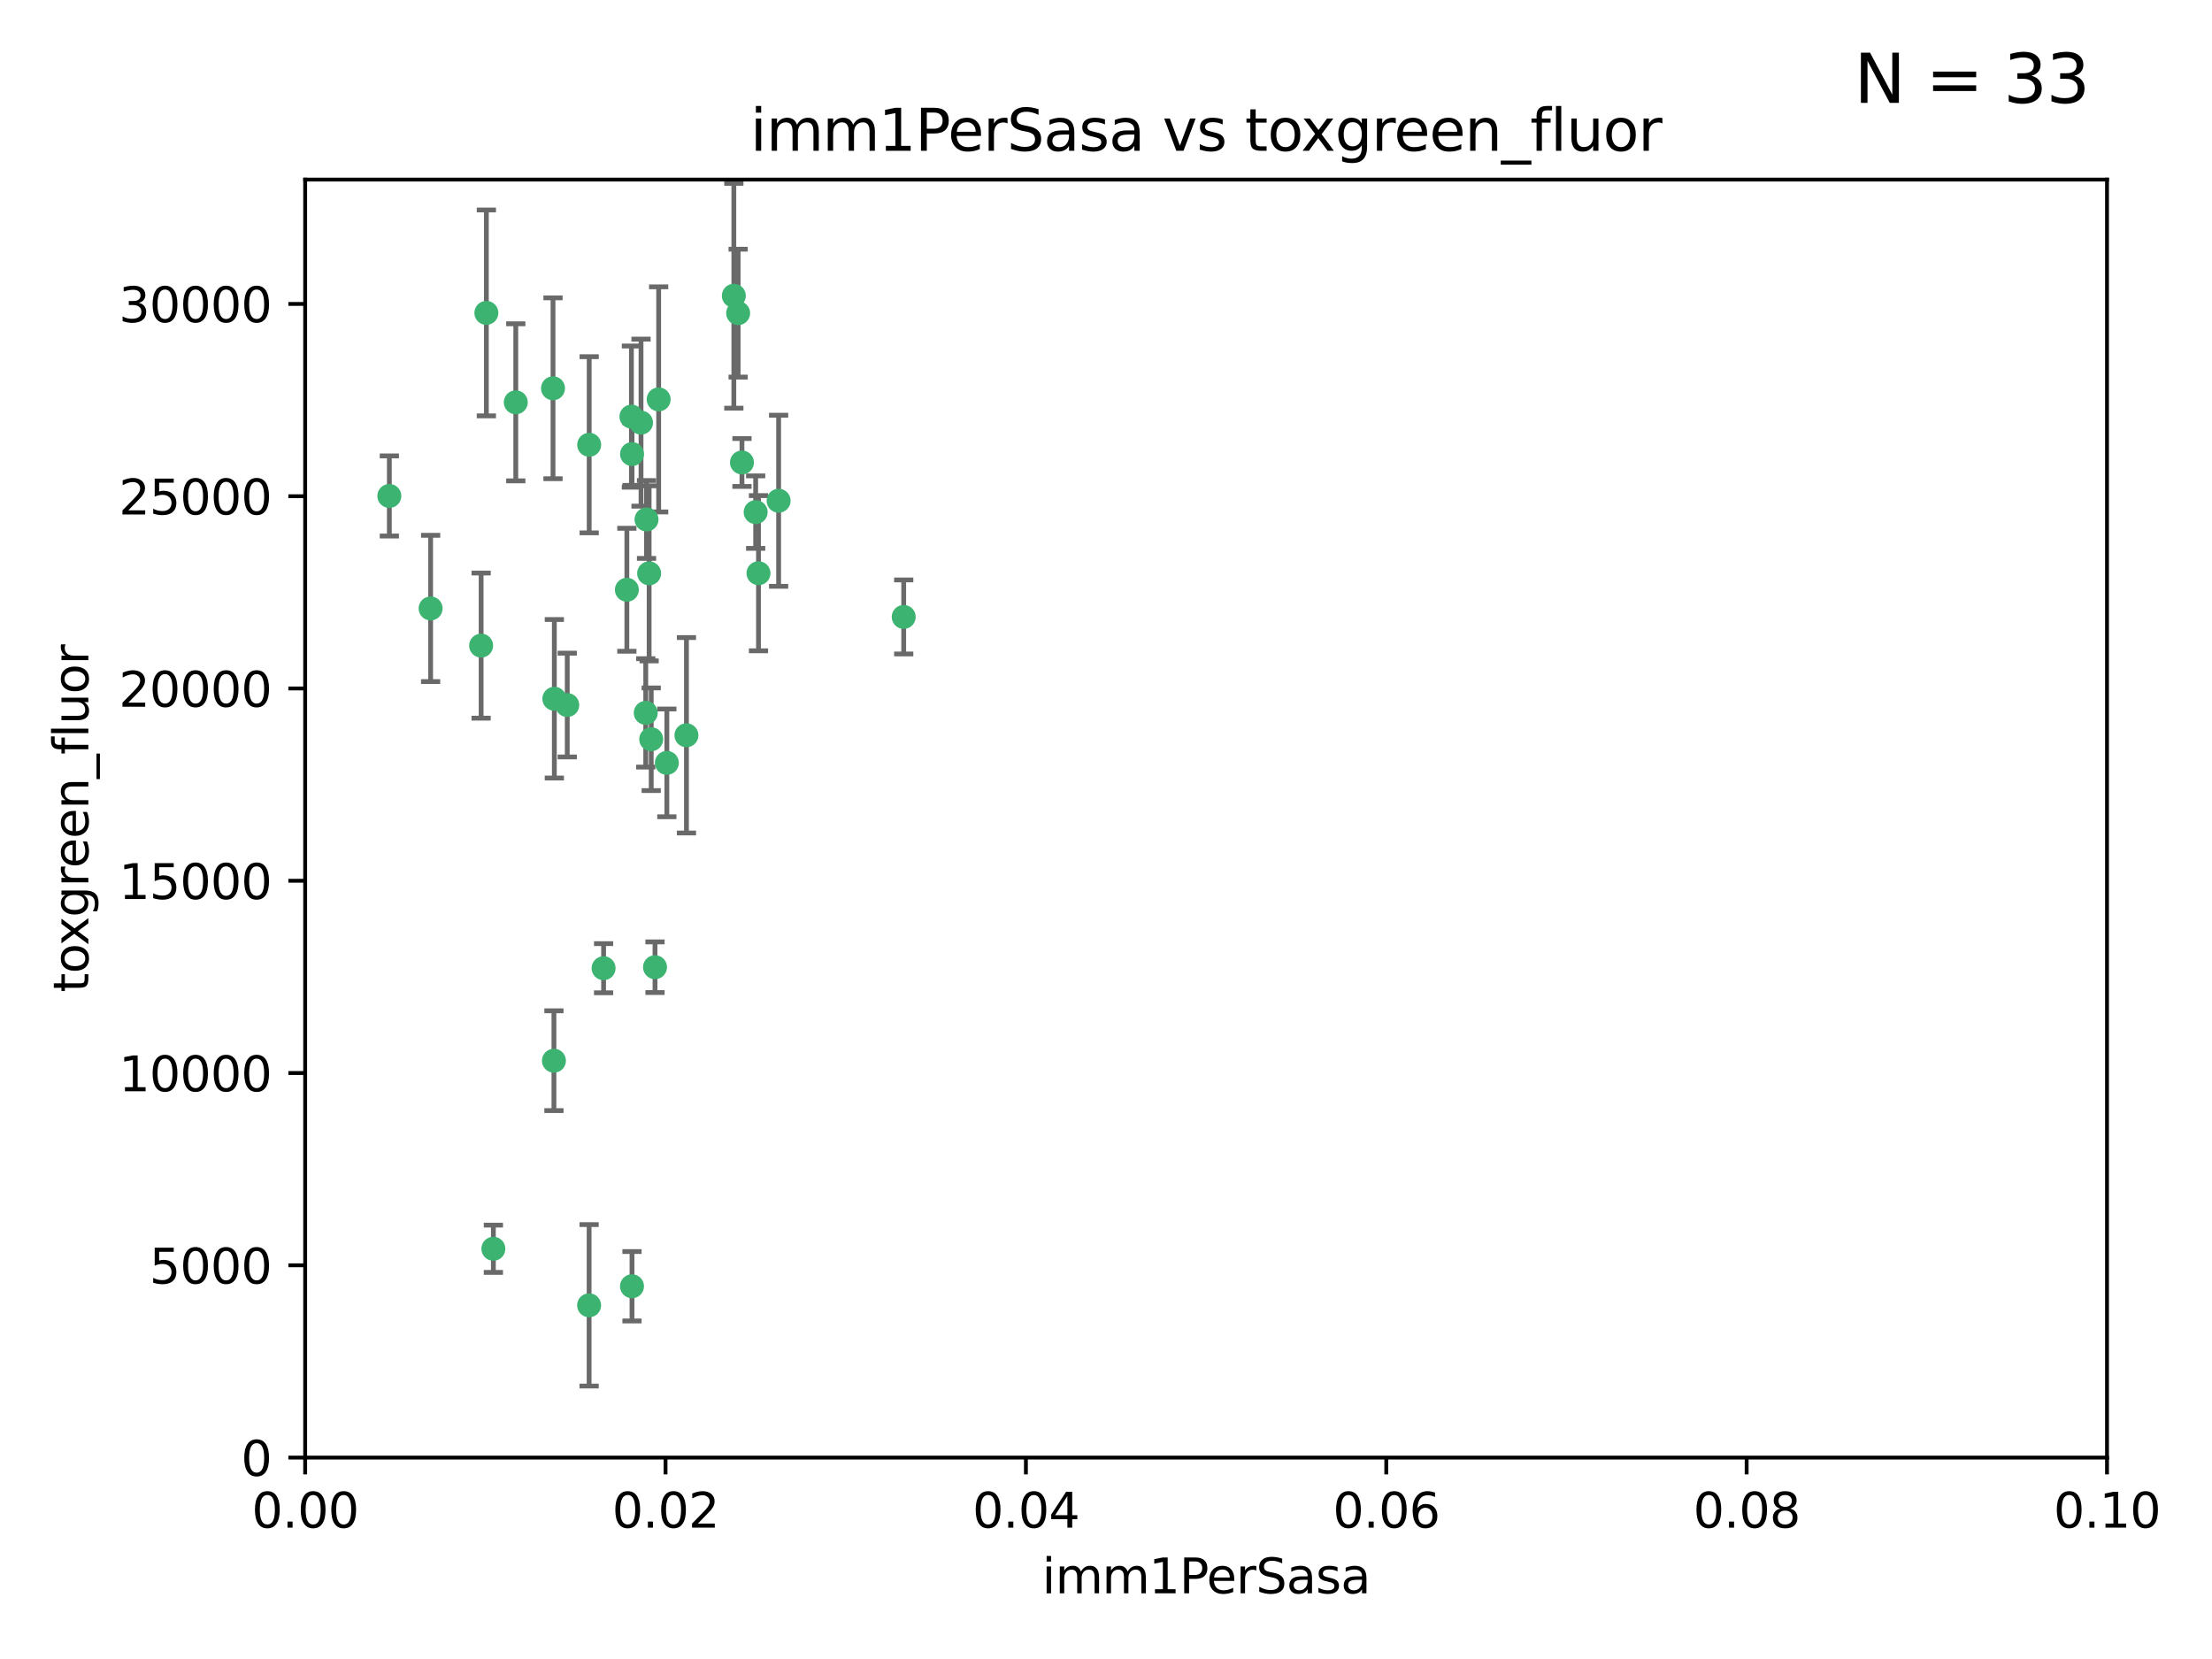 <?xml version="1.0" encoding="utf-8" standalone="no"?>
<!DOCTYPE svg PUBLIC "-//W3C//DTD SVG 1.1//EN"
  "http://www.w3.org/Graphics/SVG/1.1/DTD/svg11.dtd">
<svg xmlns:xlink="http://www.w3.org/1999/xlink" width="460.8pt" height="345.6pt" viewBox="0 0 460.8 345.6" xmlns="http://www.w3.org/2000/svg" version="1.1">
 <defs>
  <style type="text/css">*{stroke-linejoin: round; stroke-linecap: butt}</style>
 </defs>
 <g id="figure_1">
  <g id="patch_1">
   <path d="M 0 345.6 
L 460.8 345.6 
L 460.8 0 
L 0 0 
z
" style="fill: #ffffff"/>
  </g>
  <g id="axes_1">
   <g id="patch_2">
    <path d="M 63.571 303.64 
L 438.93 303.64 
L 438.93 37.411 
L 63.571 37.411 
z
" style="fill: #ffffff"/>
   </g>
   <g id="PathCollection_1">
    <defs>
     <path id="m729102a91f" d="M 0 1.118 
C 0.297 1.118 0.581 1 0.791 0.791 
C 1 0.581 1.118 0.297 1.118 0 
C 1.118 -0.297 1 -0.581 0.791 -0.791 
C 0.581 -1 0.297 -1.118 0 -1.118 
C -0.297 -1.118 -0.581 -1 -0.791 -0.791 
C -1 -0.581 -1.118 -0.297 -1.118 0 
C -1.118 0.297 -1 0.581 -0.791 0.791 
C -0.581 1 -0.297 1.118 0 1.118 
z
" style="stroke: #3cb371"/>
    </defs>
    <g clip-path="url(#pb7e5439106)">
     <use xlink:href="#m729102a91f" x="81.107" y="103.319" style="fill: #3cb371; stroke: #3cb371"/>
     <use xlink:href="#m729102a91f" x="101.319" y="65.184" style="fill: #3cb371; stroke: #3cb371"/>
     <use xlink:href="#m729102a91f" x="100.227" y="134.491" style="fill: #3cb371; stroke: #3cb371"/>
     <use xlink:href="#m729102a91f" x="89.706" y="126.749" style="fill: #3cb371; stroke: #3cb371"/>
     <use xlink:href="#m729102a91f" x="137.211" y="83.201" style="fill: #3cb371; stroke: #3cb371"/>
     <use xlink:href="#m729102a91f" x="107.447" y="83.811" style="fill: #3cb371; stroke: #3cb371"/>
     <use xlink:href="#m729102a91f" x="130.587" y="122.859" style="fill: #3cb371; stroke: #3cb371"/>
     <use xlink:href="#m729102a91f" x="134.683" y="108.214" style="fill: #3cb371; stroke: #3cb371"/>
     <use xlink:href="#m729102a91f" x="162.201" y="104.315" style="fill: #3cb371; stroke: #3cb371"/>
     <use xlink:href="#m729102a91f" x="152.872" y="61.614" style="fill: #3cb371; stroke: #3cb371"/>
     <use xlink:href="#m729102a91f" x="133.537" y="88.045" style="fill: #3cb371; stroke: #3cb371"/>
     <use xlink:href="#m729102a91f" x="115.202" y="80.887" style="fill: #3cb371; stroke: #3cb371"/>
     <use xlink:href="#m729102a91f" x="135.226" y="119.44" style="fill: #3cb371; stroke: #3cb371"/>
     <use xlink:href="#m729102a91f" x="131.665" y="94.593" style="fill: #3cb371; stroke: #3cb371"/>
     <use xlink:href="#m729102a91f" x="157.418" y="106.684" style="fill: #3cb371; stroke: #3cb371"/>
     <use xlink:href="#m729102a91f" x="125.739" y="201.695" style="fill: #3cb371; stroke: #3cb371"/>
     <use xlink:href="#m729102a91f" x="131.536" y="86.787" style="fill: #3cb371; stroke: #3cb371"/>
     <use xlink:href="#m729102a91f" x="102.779" y="260.14" style="fill: #3cb371; stroke: #3cb371"/>
     <use xlink:href="#m729102a91f" x="154.563" y="96.341" style="fill: #3cb371; stroke: #3cb371"/>
     <use xlink:href="#m729102a91f" x="158.007" y="119.409" style="fill: #3cb371; stroke: #3cb371"/>
     <use xlink:href="#m729102a91f" x="153.769" y="65.233" style="fill: #3cb371; stroke: #3cb371"/>
     <use xlink:href="#m729102a91f" x="118.169" y="146.874" style="fill: #3cb371; stroke: #3cb371"/>
     <use xlink:href="#m729102a91f" x="136.451" y="201.487" style="fill: #3cb371; stroke: #3cb371"/>
     <use xlink:href="#m729102a91f" x="138.918" y="158.921" style="fill: #3cb371; stroke: #3cb371"/>
     <use xlink:href="#m729102a91f" x="131.656" y="267.951" style="fill: #3cb371; stroke: #3cb371"/>
     <use xlink:href="#m729102a91f" x="188.259" y="128.518" style="fill: #3cb371; stroke: #3cb371"/>
     <use xlink:href="#m729102a91f" x="134.52" y="148.507" style="fill: #3cb371; stroke: #3cb371"/>
     <use xlink:href="#m729102a91f" x="142.999" y="153.171" style="fill: #3cb371; stroke: #3cb371"/>
     <use xlink:href="#m729102a91f" x="122.722" y="271.92" style="fill: #3cb371; stroke: #3cb371"/>
     <use xlink:href="#m729102a91f" x="115.394" y="220.964" style="fill: #3cb371; stroke: #3cb371"/>
     <use xlink:href="#m729102a91f" x="115.48" y="145.567" style="fill: #3cb371; stroke: #3cb371"/>
     <use xlink:href="#m729102a91f" x="122.738" y="92.655" style="fill: #3cb371; stroke: #3cb371"/>
     <use xlink:href="#m729102a91f" x="135.66" y="153.996" style="fill: #3cb371; stroke: #3cb371"/>
    </g>
   </g>
   <g id="matplotlib.axis_1">
    <g id="xtick_1">
     <g id="line2d_1">
      <defs>
       <path id="m726672a1f9" d="M 0 0 
L 0 3.5 
" style="stroke: #000000; stroke-width: 0.8"/>
      </defs>
      <g>
       <use xlink:href="#m726672a1f9" x="63.571" y="303.64" style="stroke: #000000; stroke-width: 0.8"/>
      </g>
     </g>
     <g id="text_1">
      <!-- 0.00 -->
      <g transform="translate(52.438 318.238)scale(0.1 -0.1)">
       <defs>
        <path id="DejaVuSans-30" d="M 2034 4250 
Q 1547 4250 1301 3770 
Q 1056 3291 1056 2328 
Q 1056 1369 1301 889 
Q 1547 409 2034 409 
Q 2525 409 2770 889 
Q 3016 1369 3016 2328 
Q 3016 3291 2770 3770 
Q 2525 4250 2034 4250 
z
M 2034 4750 
Q 2819 4750 3233 4129 
Q 3647 3509 3647 2328 
Q 3647 1150 3233 529 
Q 2819 -91 2034 -91 
Q 1250 -91 836 529 
Q 422 1150 422 2328 
Q 422 3509 836 4129 
Q 1250 4750 2034 4750 
z
" transform="scale(0.016)"/>
        <path id="DejaVuSans-2e" d="M 684 794 
L 1344 794 
L 1344 0 
L 684 0 
L 684 794 
z
" transform="scale(0.016)"/>
       </defs>
       <use xlink:href="#DejaVuSans-30"/>
       <use xlink:href="#DejaVuSans-2e" x="63.623"/>
       <use xlink:href="#DejaVuSans-30" x="95.41"/>
       <use xlink:href="#DejaVuSans-30" x="159.033"/>
      </g>
     </g>
    </g>
    <g id="xtick_2">
     <g id="line2d_2">
      <g>
       <use xlink:href="#m726672a1f9" x="138.643" y="303.64" style="stroke: #000000; stroke-width: 0.8"/>
      </g>
     </g>
     <g id="text_2">
      <!-- 0.02 -->
      <g transform="translate(127.51 318.238)scale(0.1 -0.1)">
       <defs>
        <path id="DejaVuSans-32" d="M 1228 531 
L 3431 531 
L 3431 0 
L 469 0 
L 469 531 
Q 828 903 1448 1529 
Q 2069 2156 2228 2338 
Q 2531 2678 2651 2914 
Q 2772 3150 2772 3378 
Q 2772 3750 2511 3984 
Q 2250 4219 1831 4219 
Q 1534 4219 1204 4116 
Q 875 4013 500 3803 
L 500 4441 
Q 881 4594 1212 4672 
Q 1544 4750 1819 4750 
Q 2544 4750 2975 4387 
Q 3406 4025 3406 3419 
Q 3406 3131 3298 2873 
Q 3191 2616 2906 2266 
Q 2828 2175 2409 1742 
Q 1991 1309 1228 531 
z
" transform="scale(0.016)"/>
       </defs>
       <use xlink:href="#DejaVuSans-30"/>
       <use xlink:href="#DejaVuSans-2e" x="63.623"/>
       <use xlink:href="#DejaVuSans-30" x="95.41"/>
       <use xlink:href="#DejaVuSans-32" x="159.033"/>
      </g>
     </g>
    </g>
    <g id="xtick_3">
     <g id="line2d_3">
      <g>
       <use xlink:href="#m726672a1f9" x="213.715" y="303.64" style="stroke: #000000; stroke-width: 0.8"/>
      </g>
     </g>
     <g id="text_3">
      <!-- 0.04 -->
      <g transform="translate(202.582 318.238)scale(0.1 -0.1)">
       <defs>
        <path id="DejaVuSans-34" d="M 2419 4116 
L 825 1625 
L 2419 1625 
L 2419 4116 
z
M 2253 4666 
L 3047 4666 
L 3047 1625 
L 3713 1625 
L 3713 1100 
L 3047 1100 
L 3047 0 
L 2419 0 
L 2419 1100 
L 313 1100 
L 313 1709 
L 2253 4666 
z
" transform="scale(0.016)"/>
       </defs>
       <use xlink:href="#DejaVuSans-30"/>
       <use xlink:href="#DejaVuSans-2e" x="63.623"/>
       <use xlink:href="#DejaVuSans-30" x="95.41"/>
       <use xlink:href="#DejaVuSans-34" x="159.033"/>
      </g>
     </g>
    </g>
    <g id="xtick_4">
     <g id="line2d_4">
      <g>
       <use xlink:href="#m726672a1f9" x="288.786" y="303.64" style="stroke: #000000; stroke-width: 0.8"/>
      </g>
     </g>
     <g id="text_4">
      <!-- 0.06 -->
      <g transform="translate(277.654 318.238)scale(0.1 -0.1)">
       <defs>
        <path id="DejaVuSans-36" d="M 2113 2584 
Q 1688 2584 1439 2293 
Q 1191 2003 1191 1497 
Q 1191 994 1439 701 
Q 1688 409 2113 409 
Q 2538 409 2786 701 
Q 3034 994 3034 1497 
Q 3034 2003 2786 2293 
Q 2538 2584 2113 2584 
z
M 3366 4563 
L 3366 3988 
Q 3128 4100 2886 4159 
Q 2644 4219 2406 4219 
Q 1781 4219 1451 3797 
Q 1122 3375 1075 2522 
Q 1259 2794 1537 2939 
Q 1816 3084 2150 3084 
Q 2853 3084 3261 2657 
Q 3669 2231 3669 1497 
Q 3669 778 3244 343 
Q 2819 -91 2113 -91 
Q 1303 -91 875 529 
Q 447 1150 447 2328 
Q 447 3434 972 4092 
Q 1497 4750 2381 4750 
Q 2619 4750 2861 4703 
Q 3103 4656 3366 4563 
z
" transform="scale(0.016)"/>
       </defs>
       <use xlink:href="#DejaVuSans-30"/>
       <use xlink:href="#DejaVuSans-2e" x="63.623"/>
       <use xlink:href="#DejaVuSans-30" x="95.41"/>
       <use xlink:href="#DejaVuSans-36" x="159.033"/>
      </g>
     </g>
    </g>
    <g id="xtick_5">
     <g id="line2d_5">
      <g>
       <use xlink:href="#m726672a1f9" x="363.858" y="303.64" style="stroke: #000000; stroke-width: 0.8"/>
      </g>
     </g>
     <g id="text_5">
      <!-- 0.08 -->
      <g transform="translate(352.725 318.238)scale(0.1 -0.1)">
       <defs>
        <path id="DejaVuSans-38" d="M 2034 2216 
Q 1584 2216 1326 1975 
Q 1069 1734 1069 1313 
Q 1069 891 1326 650 
Q 1584 409 2034 409 
Q 2484 409 2743 651 
Q 3003 894 3003 1313 
Q 3003 1734 2745 1975 
Q 2488 2216 2034 2216 
z
M 1403 2484 
Q 997 2584 770 2862 
Q 544 3141 544 3541 
Q 544 4100 942 4425 
Q 1341 4750 2034 4750 
Q 2731 4750 3128 4425 
Q 3525 4100 3525 3541 
Q 3525 3141 3298 2862 
Q 3072 2584 2669 2484 
Q 3125 2378 3379 2068 
Q 3634 1759 3634 1313 
Q 3634 634 3220 271 
Q 2806 -91 2034 -91 
Q 1263 -91 848 271 
Q 434 634 434 1313 
Q 434 1759 690 2068 
Q 947 2378 1403 2484 
z
M 1172 3481 
Q 1172 3119 1398 2916 
Q 1625 2713 2034 2713 
Q 2441 2713 2670 2916 
Q 2900 3119 2900 3481 
Q 2900 3844 2670 4047 
Q 2441 4250 2034 4250 
Q 1625 4250 1398 4047 
Q 1172 3844 1172 3481 
z
" transform="scale(0.016)"/>
       </defs>
       <use xlink:href="#DejaVuSans-30"/>
       <use xlink:href="#DejaVuSans-2e" x="63.623"/>
       <use xlink:href="#DejaVuSans-30" x="95.41"/>
       <use xlink:href="#DejaVuSans-38" x="159.033"/>
      </g>
     </g>
    </g>
    <g id="xtick_6">
     <g id="line2d_6">
      <g>
       <use xlink:href="#m726672a1f9" x="438.93" y="303.64" style="stroke: #000000; stroke-width: 0.8"/>
      </g>
     </g>
     <g id="text_6">
      <!-- 0.10 -->
      <g transform="translate(427.797 318.238)scale(0.1 -0.1)">
       <defs>
        <path id="DejaVuSans-31" d="M 794 531 
L 1825 531 
L 1825 4091 
L 703 3866 
L 703 4441 
L 1819 4666 
L 2450 4666 
L 2450 531 
L 3481 531 
L 3481 0 
L 794 0 
L 794 531 
z
" transform="scale(0.016)"/>
       </defs>
       <use xlink:href="#DejaVuSans-30"/>
       <use xlink:href="#DejaVuSans-2e" x="63.623"/>
       <use xlink:href="#DejaVuSans-31" x="95.41"/>
       <use xlink:href="#DejaVuSans-30" x="159.033"/>
      </g>
     </g>
    </g>
    <g id="text_7">
     <!-- imm1PerSasa -->
     <g transform="translate(217.067 331.917)scale(0.1 -0.1)">
      <defs>
       <path id="DejaVuSans-69" d="M 603 3500 
L 1178 3500 
L 1178 0 
L 603 0 
L 603 3500 
z
M 603 4863 
L 1178 4863 
L 1178 4134 
L 603 4134 
L 603 4863 
z
" transform="scale(0.016)"/>
       <path id="DejaVuSans-6d" d="M 3328 2828 
Q 3544 3216 3844 3400 
Q 4144 3584 4550 3584 
Q 5097 3584 5394 3201 
Q 5691 2819 5691 2113 
L 5691 0 
L 5113 0 
L 5113 2094 
Q 5113 2597 4934 2840 
Q 4756 3084 4391 3084 
Q 3944 3084 3684 2787 
Q 3425 2491 3425 1978 
L 3425 0 
L 2847 0 
L 2847 2094 
Q 2847 2600 2669 2842 
Q 2491 3084 2119 3084 
Q 1678 3084 1418 2786 
Q 1159 2488 1159 1978 
L 1159 0 
L 581 0 
L 581 3500 
L 1159 3500 
L 1159 2956 
Q 1356 3278 1631 3431 
Q 1906 3584 2284 3584 
Q 2666 3584 2933 3390 
Q 3200 3197 3328 2828 
z
" transform="scale(0.016)"/>
       <path id="DejaVuSans-50" d="M 1259 4147 
L 1259 2394 
L 2053 2394 
Q 2494 2394 2734 2622 
Q 2975 2850 2975 3272 
Q 2975 3691 2734 3919 
Q 2494 4147 2053 4147 
L 1259 4147 
z
M 628 4666 
L 2053 4666 
Q 2838 4666 3239 4311 
Q 3641 3956 3641 3272 
Q 3641 2581 3239 2228 
Q 2838 1875 2053 1875 
L 1259 1875 
L 1259 0 
L 628 0 
L 628 4666 
z
" transform="scale(0.016)"/>
       <path id="DejaVuSans-65" d="M 3597 1894 
L 3597 1613 
L 953 1613 
Q 991 1019 1311 708 
Q 1631 397 2203 397 
Q 2534 397 2845 478 
Q 3156 559 3463 722 
L 3463 178 
Q 3153 47 2828 -22 
Q 2503 -91 2169 -91 
Q 1331 -91 842 396 
Q 353 884 353 1716 
Q 353 2575 817 3079 
Q 1281 3584 2069 3584 
Q 2775 3584 3186 3129 
Q 3597 2675 3597 1894 
z
M 3022 2063 
Q 3016 2534 2758 2815 
Q 2500 3097 2075 3097 
Q 1594 3097 1305 2825 
Q 1016 2553 972 2059 
L 3022 2063 
z
" transform="scale(0.016)"/>
       <path id="DejaVuSans-72" d="M 2631 2963 
Q 2534 3019 2420 3045 
Q 2306 3072 2169 3072 
Q 1681 3072 1420 2755 
Q 1159 2438 1159 1844 
L 1159 0 
L 581 0 
L 581 3500 
L 1159 3500 
L 1159 2956 
Q 1341 3275 1631 3429 
Q 1922 3584 2338 3584 
Q 2397 3584 2469 3576 
Q 2541 3569 2628 3553 
L 2631 2963 
z
" transform="scale(0.016)"/>
       <path id="DejaVuSans-53" d="M 3425 4513 
L 3425 3897 
Q 3066 4069 2747 4153 
Q 2428 4238 2131 4238 
Q 1616 4238 1336 4038 
Q 1056 3838 1056 3469 
Q 1056 3159 1242 3001 
Q 1428 2844 1947 2747 
L 2328 2669 
Q 3034 2534 3370 2195 
Q 3706 1856 3706 1288 
Q 3706 609 3251 259 
Q 2797 -91 1919 -91 
Q 1588 -91 1214 -16 
Q 841 59 441 206 
L 441 856 
Q 825 641 1194 531 
Q 1563 422 1919 422 
Q 2459 422 2753 634 
Q 3047 847 3047 1241 
Q 3047 1584 2836 1778 
Q 2625 1972 2144 2069 
L 1759 2144 
Q 1053 2284 737 2584 
Q 422 2884 422 3419 
Q 422 4038 858 4394 
Q 1294 4750 2059 4750 
Q 2388 4750 2728 4690 
Q 3069 4631 3425 4513 
z
" transform="scale(0.016)"/>
       <path id="DejaVuSans-61" d="M 2194 1759 
Q 1497 1759 1228 1600 
Q 959 1441 959 1056 
Q 959 750 1161 570 
Q 1363 391 1709 391 
Q 2188 391 2477 730 
Q 2766 1069 2766 1631 
L 2766 1759 
L 2194 1759 
z
M 3341 1997 
L 3341 0 
L 2766 0 
L 2766 531 
Q 2569 213 2275 61 
Q 1981 -91 1556 -91 
Q 1019 -91 701 211 
Q 384 513 384 1019 
Q 384 1609 779 1909 
Q 1175 2209 1959 2209 
L 2766 2209 
L 2766 2266 
Q 2766 2663 2505 2880 
Q 2244 3097 1772 3097 
Q 1472 3097 1187 3025 
Q 903 2953 641 2809 
L 641 3341 
Q 956 3463 1253 3523 
Q 1550 3584 1831 3584 
Q 2591 3584 2966 3190 
Q 3341 2797 3341 1997 
z
" transform="scale(0.016)"/>
       <path id="DejaVuSans-73" d="M 2834 3397 
L 2834 2853 
Q 2591 2978 2328 3040 
Q 2066 3103 1784 3103 
Q 1356 3103 1142 2972 
Q 928 2841 928 2578 
Q 928 2378 1081 2264 
Q 1234 2150 1697 2047 
L 1894 2003 
Q 2506 1872 2764 1633 
Q 3022 1394 3022 966 
Q 3022 478 2636 193 
Q 2250 -91 1575 -91 
Q 1294 -91 989 -36 
Q 684 19 347 128 
L 347 722 
Q 666 556 975 473 
Q 1284 391 1588 391 
Q 1994 391 2212 530 
Q 2431 669 2431 922 
Q 2431 1156 2273 1281 
Q 2116 1406 1581 1522 
L 1381 1569 
Q 847 1681 609 1914 
Q 372 2147 372 2553 
Q 372 3047 722 3315 
Q 1072 3584 1716 3584 
Q 2034 3584 2315 3537 
Q 2597 3491 2834 3397 
z
" transform="scale(0.016)"/>
      </defs>
      <use xlink:href="#DejaVuSans-69"/>
      <use xlink:href="#DejaVuSans-6d" x="27.783"/>
      <use xlink:href="#DejaVuSans-6d" x="125.195"/>
      <use xlink:href="#DejaVuSans-31" x="222.607"/>
      <use xlink:href="#DejaVuSans-50" x="286.23"/>
      <use xlink:href="#DejaVuSans-65" x="342.908"/>
      <use xlink:href="#DejaVuSans-72" x="404.432"/>
      <use xlink:href="#DejaVuSans-53" x="445.545"/>
      <use xlink:href="#DejaVuSans-61" x="509.021"/>
      <use xlink:href="#DejaVuSans-73" x="570.301"/>
      <use xlink:href="#DejaVuSans-61" x="622.4"/>
     </g>
    </g>
   </g>
   <g id="matplotlib.axis_2">
    <g id="ytick_1">
     <g id="line2d_7">
      <defs>
       <path id="ma146e9691d" d="M 0 0 
L -3.5 0 
" style="stroke: #000000; stroke-width: 0.8"/>
      </defs>
      <g>
       <use xlink:href="#ma146e9691d" x="63.571" y="303.64" style="stroke: #000000; stroke-width: 0.8"/>
      </g>
     </g>
     <g id="text_8">
      <!-- 0 -->
      <g transform="translate(50.209 307.439)scale(0.1 -0.1)">
       <use xlink:href="#DejaVuSans-30"/>
      </g>
     </g>
    </g>
    <g id="ytick_2">
     <g id="line2d_8">
      <g>
       <use xlink:href="#ma146e9691d" x="63.571" y="263.586" style="stroke: #000000; stroke-width: 0.8"/>
      </g>
     </g>
     <g id="text_9">
      <!-- 5000 -->
      <g transform="translate(31.121 267.385)scale(0.1 -0.1)">
       <defs>
        <path id="DejaVuSans-35" d="M 691 4666 
L 3169 4666 
L 3169 4134 
L 1269 4134 
L 1269 2991 
Q 1406 3038 1543 3061 
Q 1681 3084 1819 3084 
Q 2600 3084 3056 2656 
Q 3513 2228 3513 1497 
Q 3513 744 3044 326 
Q 2575 -91 1722 -91 
Q 1428 -91 1123 -41 
Q 819 9 494 109 
L 494 744 
Q 775 591 1075 516 
Q 1375 441 1709 441 
Q 2250 441 2565 725 
Q 2881 1009 2881 1497 
Q 2881 1984 2565 2268 
Q 2250 2553 1709 2553 
Q 1456 2553 1204 2497 
Q 953 2441 691 2322 
L 691 4666 
z
" transform="scale(0.016)"/>
       </defs>
       <use xlink:href="#DejaVuSans-35"/>
       <use xlink:href="#DejaVuSans-30" x="63.623"/>
       <use xlink:href="#DejaVuSans-30" x="127.246"/>
       <use xlink:href="#DejaVuSans-30" x="190.869"/>
      </g>
     </g>
    </g>
    <g id="ytick_3">
     <g id="line2d_9">
      <g>
       <use xlink:href="#ma146e9691d" x="63.571" y="223.532" style="stroke: #000000; stroke-width: 0.8"/>
      </g>
     </g>
     <g id="text_10">
      <!-- 10000 -->
      <g transform="translate(24.759 227.331)scale(0.1 -0.1)">
       <use xlink:href="#DejaVuSans-31"/>
       <use xlink:href="#DejaVuSans-30" x="63.623"/>
       <use xlink:href="#DejaVuSans-30" x="127.246"/>
       <use xlink:href="#DejaVuSans-30" x="190.869"/>
       <use xlink:href="#DejaVuSans-30" x="254.492"/>
      </g>
     </g>
    </g>
    <g id="ytick_4">
     <g id="line2d_10">
      <g>
       <use xlink:href="#ma146e9691d" x="63.571" y="183.478" style="stroke: #000000; stroke-width: 0.8"/>
      </g>
     </g>
     <g id="text_11">
      <!-- 15000 -->
      <g transform="translate(24.759 187.278)scale(0.1 -0.1)">
       <use xlink:href="#DejaVuSans-31"/>
       <use xlink:href="#DejaVuSans-35" x="63.623"/>
       <use xlink:href="#DejaVuSans-30" x="127.246"/>
       <use xlink:href="#DejaVuSans-30" x="190.869"/>
       <use xlink:href="#DejaVuSans-30" x="254.492"/>
      </g>
     </g>
    </g>
    <g id="ytick_5">
     <g id="line2d_11">
      <g>
       <use xlink:href="#ma146e9691d" x="63.571" y="143.424" style="stroke: #000000; stroke-width: 0.8"/>
      </g>
     </g>
     <g id="text_12">
      <!-- 20000 -->
      <g transform="translate(24.759 147.224)scale(0.1 -0.1)">
       <use xlink:href="#DejaVuSans-32"/>
       <use xlink:href="#DejaVuSans-30" x="63.623"/>
       <use xlink:href="#DejaVuSans-30" x="127.246"/>
       <use xlink:href="#DejaVuSans-30" x="190.869"/>
       <use xlink:href="#DejaVuSans-30" x="254.492"/>
      </g>
     </g>
    </g>
    <g id="ytick_6">
     <g id="line2d_12">
      <g>
       <use xlink:href="#ma146e9691d" x="63.571" y="103.371" style="stroke: #000000; stroke-width: 0.8"/>
      </g>
     </g>
     <g id="text_13">
      <!-- 25000 -->
      <g transform="translate(24.759 107.17)scale(0.1 -0.1)">
       <use xlink:href="#DejaVuSans-32"/>
       <use xlink:href="#DejaVuSans-35" x="63.623"/>
       <use xlink:href="#DejaVuSans-30" x="127.246"/>
       <use xlink:href="#DejaVuSans-30" x="190.869"/>
       <use xlink:href="#DejaVuSans-30" x="254.492"/>
      </g>
     </g>
    </g>
    <g id="ytick_7">
     <g id="line2d_13">
      <g>
       <use xlink:href="#ma146e9691d" x="63.571" y="63.317" style="stroke: #000000; stroke-width: 0.8"/>
      </g>
     </g>
     <g id="text_14">
      <!-- 30000 -->
      <g transform="translate(24.759 67.116)scale(0.1 -0.1)">
       <defs>
        <path id="DejaVuSans-33" d="M 2597 2516 
Q 3050 2419 3304 2112 
Q 3559 1806 3559 1356 
Q 3559 666 3084 287 
Q 2609 -91 1734 -91 
Q 1441 -91 1130 -33 
Q 819 25 488 141 
L 488 750 
Q 750 597 1062 519 
Q 1375 441 1716 441 
Q 2309 441 2620 675 
Q 2931 909 2931 1356 
Q 2931 1769 2642 2001 
Q 2353 2234 1838 2234 
L 1294 2234 
L 1294 2753 
L 1863 2753 
Q 2328 2753 2575 2939 
Q 2822 3125 2822 3475 
Q 2822 3834 2567 4026 
Q 2313 4219 1838 4219 
Q 1578 4219 1281 4162 
Q 984 4106 628 3988 
L 628 4550 
Q 988 4650 1302 4700 
Q 1616 4750 1894 4750 
Q 2613 4750 3031 4423 
Q 3450 4097 3450 3541 
Q 3450 3153 3228 2886 
Q 3006 2619 2597 2516 
z
" transform="scale(0.016)"/>
       </defs>
       <use xlink:href="#DejaVuSans-33"/>
       <use xlink:href="#DejaVuSans-30" x="63.623"/>
       <use xlink:href="#DejaVuSans-30" x="127.246"/>
       <use xlink:href="#DejaVuSans-30" x="190.869"/>
       <use xlink:href="#DejaVuSans-30" x="254.492"/>
      </g>
     </g>
    </g>
    <g id="text_15">
     <!-- toxgreen_fluor -->
     <g transform="translate(18.401 206.72)rotate(-90)scale(0.1 -0.1)">
      <defs>
       <path id="DejaVuSans-74" d="M 1172 4494 
L 1172 3500 
L 2356 3500 
L 2356 3053 
L 1172 3053 
L 1172 1153 
Q 1172 725 1289 603 
Q 1406 481 1766 481 
L 2356 481 
L 2356 0 
L 1766 0 
Q 1100 0 847 248 
Q 594 497 594 1153 
L 594 3053 
L 172 3053 
L 172 3500 
L 594 3500 
L 594 4494 
L 1172 4494 
z
" transform="scale(0.016)"/>
       <path id="DejaVuSans-6f" d="M 1959 3097 
Q 1497 3097 1228 2736 
Q 959 2375 959 1747 
Q 959 1119 1226 758 
Q 1494 397 1959 397 
Q 2419 397 2687 759 
Q 2956 1122 2956 1747 
Q 2956 2369 2687 2733 
Q 2419 3097 1959 3097 
z
M 1959 3584 
Q 2709 3584 3137 3096 
Q 3566 2609 3566 1747 
Q 3566 888 3137 398 
Q 2709 -91 1959 -91 
Q 1206 -91 779 398 
Q 353 888 353 1747 
Q 353 2609 779 3096 
Q 1206 3584 1959 3584 
z
" transform="scale(0.016)"/>
       <path id="DejaVuSans-78" d="M 3513 3500 
L 2247 1797 
L 3578 0 
L 2900 0 
L 1881 1375 
L 863 0 
L 184 0 
L 1544 1831 
L 300 3500 
L 978 3500 
L 1906 2253 
L 2834 3500 
L 3513 3500 
z
" transform="scale(0.016)"/>
       <path id="DejaVuSans-67" d="M 2906 1791 
Q 2906 2416 2648 2759 
Q 2391 3103 1925 3103 
Q 1463 3103 1205 2759 
Q 947 2416 947 1791 
Q 947 1169 1205 825 
Q 1463 481 1925 481 
Q 2391 481 2648 825 
Q 2906 1169 2906 1791 
z
M 3481 434 
Q 3481 -459 3084 -895 
Q 2688 -1331 1869 -1331 
Q 1566 -1331 1297 -1286 
Q 1028 -1241 775 -1147 
L 775 -588 
Q 1028 -725 1275 -790 
Q 1522 -856 1778 -856 
Q 2344 -856 2625 -561 
Q 2906 -266 2906 331 
L 2906 616 
Q 2728 306 2450 153 
Q 2172 0 1784 0 
Q 1141 0 747 490 
Q 353 981 353 1791 
Q 353 2603 747 3093 
Q 1141 3584 1784 3584 
Q 2172 3584 2450 3431 
Q 2728 3278 2906 2969 
L 2906 3500 
L 3481 3500 
L 3481 434 
z
" transform="scale(0.016)"/>
       <path id="DejaVuSans-6e" d="M 3513 2113 
L 3513 0 
L 2938 0 
L 2938 2094 
Q 2938 2591 2744 2837 
Q 2550 3084 2163 3084 
Q 1697 3084 1428 2787 
Q 1159 2491 1159 1978 
L 1159 0 
L 581 0 
L 581 3500 
L 1159 3500 
L 1159 2956 
Q 1366 3272 1645 3428 
Q 1925 3584 2291 3584 
Q 2894 3584 3203 3211 
Q 3513 2838 3513 2113 
z
" transform="scale(0.016)"/>
       <path id="DejaVuSans-5f" d="M 3263 -1063 
L 3263 -1509 
L -63 -1509 
L -63 -1063 
L 3263 -1063 
z
" transform="scale(0.016)"/>
       <path id="DejaVuSans-66" d="M 2375 4863 
L 2375 4384 
L 1825 4384 
Q 1516 4384 1395 4259 
Q 1275 4134 1275 3809 
L 1275 3500 
L 2222 3500 
L 2222 3053 
L 1275 3053 
L 1275 0 
L 697 0 
L 697 3053 
L 147 3053 
L 147 3500 
L 697 3500 
L 697 3744 
Q 697 4328 969 4595 
Q 1241 4863 1831 4863 
L 2375 4863 
z
" transform="scale(0.016)"/>
       <path id="DejaVuSans-6c" d="M 603 4863 
L 1178 4863 
L 1178 0 
L 603 0 
L 603 4863 
z
" transform="scale(0.016)"/>
       <path id="DejaVuSans-75" d="M 544 1381 
L 544 3500 
L 1119 3500 
L 1119 1403 
Q 1119 906 1312 657 
Q 1506 409 1894 409 
Q 2359 409 2629 706 
Q 2900 1003 2900 1516 
L 2900 3500 
L 3475 3500 
L 3475 0 
L 2900 0 
L 2900 538 
Q 2691 219 2414 64 
Q 2138 -91 1772 -91 
Q 1169 -91 856 284 
Q 544 659 544 1381 
z
M 1991 3584 
L 1991 3584 
z
" transform="scale(0.016)"/>
      </defs>
      <use xlink:href="#DejaVuSans-74"/>
      <use xlink:href="#DejaVuSans-6f" x="39.209"/>
      <use xlink:href="#DejaVuSans-78" x="97.266"/>
      <use xlink:href="#DejaVuSans-67" x="156.445"/>
      <use xlink:href="#DejaVuSans-72" x="219.922"/>
      <use xlink:href="#DejaVuSans-65" x="258.785"/>
      <use xlink:href="#DejaVuSans-65" x="320.309"/>
      <use xlink:href="#DejaVuSans-6e" x="381.832"/>
      <use xlink:href="#DejaVuSans-5f" x="445.211"/>
      <use xlink:href="#DejaVuSans-66" x="495.211"/>
      <use xlink:href="#DejaVuSans-6c" x="530.416"/>
      <use xlink:href="#DejaVuSans-75" x="558.199"/>
      <use xlink:href="#DejaVuSans-6f" x="621.578"/>
      <use xlink:href="#DejaVuSans-72" x="682.76"/>
     </g>
    </g>
   </g>
   <g id="LineCollection_1">
    <path d="M 81.107 111.662 
L 81.107 94.976 
" clip-path="url(#pb7e5439106)" style="fill: none; stroke: #696969"/>
    <path d="M 101.319 86.629 
L 101.319 43.739 
" clip-path="url(#pb7e5439106)" style="fill: none; stroke: #696969"/>
    <path d="M 100.227 149.606 
L 100.227 119.375 
" clip-path="url(#pb7e5439106)" style="fill: none; stroke: #696969"/>
    <path d="M 89.706 141.983 
L 89.706 111.515 
" clip-path="url(#pb7e5439106)" style="fill: none; stroke: #696969"/>
    <path d="M 137.211 106.648 
L 137.211 59.753 
" clip-path="url(#pb7e5439106)" style="fill: none; stroke: #696969"/>
    <path d="M 107.447 100.173 
L 107.447 67.45 
" clip-path="url(#pb7e5439106)" style="fill: none; stroke: #696969"/>
    <path d="M 130.587 135.667 
L 130.587 110.051 
" clip-path="url(#pb7e5439106)" style="fill: none; stroke: #696969"/>
    <path d="M 134.683 116.326 
L 134.683 100.101 
" clip-path="url(#pb7e5439106)" style="fill: none; stroke: #696969"/>
    <path d="M 162.201 122.133 
L 162.201 86.497 
" clip-path="url(#pb7e5439106)" style="fill: none; stroke: #696969"/>
    <path d="M 152.872 85.029 
L 152.872 38.199 
" clip-path="url(#pb7e5439106)" style="fill: none; stroke: #696969"/>
    <path d="M 133.537 105.444 
L 133.537 70.646 
" clip-path="url(#pb7e5439106)" style="fill: none; stroke: #696969"/>
    <path d="M 115.202 99.727 
L 115.202 62.047 
" clip-path="url(#pb7e5439106)" style="fill: none; stroke: #696969"/>
    <path d="M 135.226 137.675 
L 135.226 101.206 
" clip-path="url(#pb7e5439106)" style="fill: none; stroke: #696969"/>
    <path d="M 131.665 101.108 
L 131.665 88.078 
" clip-path="url(#pb7e5439106)" style="fill: none; stroke: #696969"/>
    <path d="M 157.418 114.235 
L 157.418 99.134 
" clip-path="url(#pb7e5439106)" style="fill: none; stroke: #696969"/>
    <path d="M 125.739 206.809 
L 125.739 196.58 
" clip-path="url(#pb7e5439106)" style="fill: none; stroke: #696969"/>
    <path d="M 131.536 101.495 
L 131.536 72.08 
" clip-path="url(#pb7e5439106)" style="fill: none; stroke: #696969"/>
    <path d="M 102.779 265.065 
L 102.779 255.214 
" clip-path="url(#pb7e5439106)" style="fill: none; stroke: #696969"/>
    <path d="M 154.563 101.329 
L 154.563 91.353 
" clip-path="url(#pb7e5439106)" style="fill: none; stroke: #696969"/>
    <path d="M 158.007 135.574 
L 158.007 103.243 
" clip-path="url(#pb7e5439106)" style="fill: none; stroke: #696969"/>
    <path d="M 153.769 78.556 
L 153.769 51.911 
" clip-path="url(#pb7e5439106)" style="fill: none; stroke: #696969"/>
    <path d="M 118.169 157.684 
L 118.169 136.065 
" clip-path="url(#pb7e5439106)" style="fill: none; stroke: #696969"/>
    <path d="M 136.451 206.761 
L 136.451 196.213 
" clip-path="url(#pb7e5439106)" style="fill: none; stroke: #696969"/>
    <path d="M 138.918 170.147 
L 138.918 147.694 
" clip-path="url(#pb7e5439106)" style="fill: none; stroke: #696969"/>
    <path d="M 131.656 275.179 
L 131.656 260.723 
" clip-path="url(#pb7e5439106)" style="fill: none; stroke: #696969"/>
    <path d="M 188.259 136.228 
L 188.259 120.808 
" clip-path="url(#pb7e5439106)" style="fill: none; stroke: #696969"/>
    <path d="M 134.52 159.798 
L 134.52 137.216 
" clip-path="url(#pb7e5439106)" style="fill: none; stroke: #696969"/>
    <path d="M 142.999 173.526 
L 142.999 132.815 
" clip-path="url(#pb7e5439106)" style="fill: none; stroke: #696969"/>
    <path d="M 122.722 288.737 
L 122.722 255.103 
" clip-path="url(#pb7e5439106)" style="fill: none; stroke: #696969"/>
    <path d="M 115.394 231.359 
L 115.394 210.569 
" clip-path="url(#pb7e5439106)" style="fill: none; stroke: #696969"/>
    <path d="M 115.48 162.081 
L 115.48 129.053 
" clip-path="url(#pb7e5439106)" style="fill: none; stroke: #696969"/>
    <path d="M 122.738 111.003 
L 122.738 74.306 
" clip-path="url(#pb7e5439106)" style="fill: none; stroke: #696969"/>
    <path d="M 135.66 164.686 
L 135.66 143.305 
" clip-path="url(#pb7e5439106)" style="fill: none; stroke: #696969"/>
   </g>
   <g id="line2d_14">
    <defs>
     <path id="m93c9c7cc46" d="M 2 0 
L -2 -0 
" style="stroke: #696969"/>
    </defs>
    <g clip-path="url(#pb7e5439106)">
     <use xlink:href="#m93c9c7cc46" x="81.107" y="111.662" style="fill: #696969; stroke: #696969"/>
     <use xlink:href="#m93c9c7cc46" x="101.319" y="86.629" style="fill: #696969; stroke: #696969"/>
     <use xlink:href="#m93c9c7cc46" x="100.227" y="149.606" style="fill: #696969; stroke: #696969"/>
     <use xlink:href="#m93c9c7cc46" x="89.706" y="141.983" style="fill: #696969; stroke: #696969"/>
     <use xlink:href="#m93c9c7cc46" x="137.211" y="106.648" style="fill: #696969; stroke: #696969"/>
     <use xlink:href="#m93c9c7cc46" x="107.447" y="100.173" style="fill: #696969; stroke: #696969"/>
     <use xlink:href="#m93c9c7cc46" x="130.587" y="135.667" style="fill: #696969; stroke: #696969"/>
     <use xlink:href="#m93c9c7cc46" x="134.683" y="116.326" style="fill: #696969; stroke: #696969"/>
     <use xlink:href="#m93c9c7cc46" x="162.201" y="122.133" style="fill: #696969; stroke: #696969"/>
     <use xlink:href="#m93c9c7cc46" x="152.872" y="85.029" style="fill: #696969; stroke: #696969"/>
     <use xlink:href="#m93c9c7cc46" x="133.537" y="105.444" style="fill: #696969; stroke: #696969"/>
     <use xlink:href="#m93c9c7cc46" x="115.202" y="99.727" style="fill: #696969; stroke: #696969"/>
     <use xlink:href="#m93c9c7cc46" x="135.226" y="137.675" style="fill: #696969; stroke: #696969"/>
     <use xlink:href="#m93c9c7cc46" x="131.665" y="101.108" style="fill: #696969; stroke: #696969"/>
     <use xlink:href="#m93c9c7cc46" x="157.418" y="114.235" style="fill: #696969; stroke: #696969"/>
     <use xlink:href="#m93c9c7cc46" x="125.739" y="206.809" style="fill: #696969; stroke: #696969"/>
     <use xlink:href="#m93c9c7cc46" x="131.536" y="101.495" style="fill: #696969; stroke: #696969"/>
     <use xlink:href="#m93c9c7cc46" x="102.779" y="265.065" style="fill: #696969; stroke: #696969"/>
     <use xlink:href="#m93c9c7cc46" x="154.563" y="101.329" style="fill: #696969; stroke: #696969"/>
     <use xlink:href="#m93c9c7cc46" x="158.007" y="135.574" style="fill: #696969; stroke: #696969"/>
     <use xlink:href="#m93c9c7cc46" x="153.769" y="78.556" style="fill: #696969; stroke: #696969"/>
     <use xlink:href="#m93c9c7cc46" x="118.169" y="157.684" style="fill: #696969; stroke: #696969"/>
     <use xlink:href="#m93c9c7cc46" x="136.451" y="206.761" style="fill: #696969; stroke: #696969"/>
     <use xlink:href="#m93c9c7cc46" x="138.918" y="170.147" style="fill: #696969; stroke: #696969"/>
     <use xlink:href="#m93c9c7cc46" x="131.656" y="275.179" style="fill: #696969; stroke: #696969"/>
     <use xlink:href="#m93c9c7cc46" x="188.259" y="136.228" style="fill: #696969; stroke: #696969"/>
     <use xlink:href="#m93c9c7cc46" x="134.52" y="159.798" style="fill: #696969; stroke: #696969"/>
     <use xlink:href="#m93c9c7cc46" x="142.999" y="173.526" style="fill: #696969; stroke: #696969"/>
     <use xlink:href="#m93c9c7cc46" x="122.722" y="288.737" style="fill: #696969; stroke: #696969"/>
     <use xlink:href="#m93c9c7cc46" x="115.394" y="231.359" style="fill: #696969; stroke: #696969"/>
     <use xlink:href="#m93c9c7cc46" x="115.48" y="162.081" style="fill: #696969; stroke: #696969"/>
     <use xlink:href="#m93c9c7cc46" x="122.738" y="111.003" style="fill: #696969; stroke: #696969"/>
     <use xlink:href="#m93c9c7cc46" x="135.66" y="164.686" style="fill: #696969; stroke: #696969"/>
    </g>
   </g>
   <g id="line2d_15">
    <g clip-path="url(#pb7e5439106)">
     <use xlink:href="#m93c9c7cc46" x="81.107" y="94.976" style="fill: #696969; stroke: #696969"/>
     <use xlink:href="#m93c9c7cc46" x="101.319" y="43.739" style="fill: #696969; stroke: #696969"/>
     <use xlink:href="#m93c9c7cc46" x="100.227" y="119.375" style="fill: #696969; stroke: #696969"/>
     <use xlink:href="#m93c9c7cc46" x="89.706" y="111.515" style="fill: #696969; stroke: #696969"/>
     <use xlink:href="#m93c9c7cc46" x="137.211" y="59.753" style="fill: #696969; stroke: #696969"/>
     <use xlink:href="#m93c9c7cc46" x="107.447" y="67.45" style="fill: #696969; stroke: #696969"/>
     <use xlink:href="#m93c9c7cc46" x="130.587" y="110.051" style="fill: #696969; stroke: #696969"/>
     <use xlink:href="#m93c9c7cc46" x="134.683" y="100.101" style="fill: #696969; stroke: #696969"/>
     <use xlink:href="#m93c9c7cc46" x="162.201" y="86.497" style="fill: #696969; stroke: #696969"/>
     <use xlink:href="#m93c9c7cc46" x="152.872" y="38.199" style="fill: #696969; stroke: #696969"/>
     <use xlink:href="#m93c9c7cc46" x="133.537" y="70.646" style="fill: #696969; stroke: #696969"/>
     <use xlink:href="#m93c9c7cc46" x="115.202" y="62.047" style="fill: #696969; stroke: #696969"/>
     <use xlink:href="#m93c9c7cc46" x="135.226" y="101.206" style="fill: #696969; stroke: #696969"/>
     <use xlink:href="#m93c9c7cc46" x="131.665" y="88.078" style="fill: #696969; stroke: #696969"/>
     <use xlink:href="#m93c9c7cc46" x="157.418" y="99.134" style="fill: #696969; stroke: #696969"/>
     <use xlink:href="#m93c9c7cc46" x="125.739" y="196.58" style="fill: #696969; stroke: #696969"/>
     <use xlink:href="#m93c9c7cc46" x="131.536" y="72.08" style="fill: #696969; stroke: #696969"/>
     <use xlink:href="#m93c9c7cc46" x="102.779" y="255.214" style="fill: #696969; stroke: #696969"/>
     <use xlink:href="#m93c9c7cc46" x="154.563" y="91.353" style="fill: #696969; stroke: #696969"/>
     <use xlink:href="#m93c9c7cc46" x="158.007" y="103.243" style="fill: #696969; stroke: #696969"/>
     <use xlink:href="#m93c9c7cc46" x="153.769" y="51.911" style="fill: #696969; stroke: #696969"/>
     <use xlink:href="#m93c9c7cc46" x="118.169" y="136.065" style="fill: #696969; stroke: #696969"/>
     <use xlink:href="#m93c9c7cc46" x="136.451" y="196.213" style="fill: #696969; stroke: #696969"/>
     <use xlink:href="#m93c9c7cc46" x="138.918" y="147.694" style="fill: #696969; stroke: #696969"/>
     <use xlink:href="#m93c9c7cc46" x="131.656" y="260.723" style="fill: #696969; stroke: #696969"/>
     <use xlink:href="#m93c9c7cc46" x="188.259" y="120.808" style="fill: #696969; stroke: #696969"/>
     <use xlink:href="#m93c9c7cc46" x="134.52" y="137.216" style="fill: #696969; stroke: #696969"/>
     <use xlink:href="#m93c9c7cc46" x="142.999" y="132.815" style="fill: #696969; stroke: #696969"/>
     <use xlink:href="#m93c9c7cc46" x="122.722" y="255.103" style="fill: #696969; stroke: #696969"/>
     <use xlink:href="#m93c9c7cc46" x="115.394" y="210.569" style="fill: #696969; stroke: #696969"/>
     <use xlink:href="#m93c9c7cc46" x="115.48" y="129.053" style="fill: #696969; stroke: #696969"/>
     <use xlink:href="#m93c9c7cc46" x="122.738" y="74.306" style="fill: #696969; stroke: #696969"/>
     <use xlink:href="#m93c9c7cc46" x="135.66" y="143.305" style="fill: #696969; stroke: #696969"/>
    </g>
   </g>
   <g id="line2d_16">
    <defs>
     <path id="ma0ca5b4ab7" d="M 0 2 
C 0.53 2 1.039 1.789 1.414 1.414 
C 1.789 1.039 2 0.53 2 0 
C 2 -0.53 1.789 -1.039 1.414 -1.414 
C 1.039 -1.789 0.53 -2 0 -2 
C -0.53 -2 -1.039 -1.789 -1.414 -1.414 
C -1.789 -1.039 -2 -0.53 -2 0 
C -2 0.53 -1.789 1.039 -1.414 1.414 
C -1.039 1.789 -0.53 2 0 2 
z
" style="stroke: #3cb371"/>
    </defs>
    <g clip-path="url(#pb7e5439106)">
     <use xlink:href="#ma0ca5b4ab7" x="81.107" y="103.319" style="fill: #3cb371; stroke: #3cb371"/>
     <use xlink:href="#ma0ca5b4ab7" x="101.319" y="65.184" style="fill: #3cb371; stroke: #3cb371"/>
     <use xlink:href="#ma0ca5b4ab7" x="100.227" y="134.491" style="fill: #3cb371; stroke: #3cb371"/>
     <use xlink:href="#ma0ca5b4ab7" x="89.706" y="126.749" style="fill: #3cb371; stroke: #3cb371"/>
     <use xlink:href="#ma0ca5b4ab7" x="137.211" y="83.201" style="fill: #3cb371; stroke: #3cb371"/>
     <use xlink:href="#ma0ca5b4ab7" x="107.447" y="83.811" style="fill: #3cb371; stroke: #3cb371"/>
     <use xlink:href="#ma0ca5b4ab7" x="130.587" y="122.859" style="fill: #3cb371; stroke: #3cb371"/>
     <use xlink:href="#ma0ca5b4ab7" x="134.683" y="108.214" style="fill: #3cb371; stroke: #3cb371"/>
     <use xlink:href="#ma0ca5b4ab7" x="162.201" y="104.315" style="fill: #3cb371; stroke: #3cb371"/>
     <use xlink:href="#ma0ca5b4ab7" x="152.872" y="61.614" style="fill: #3cb371; stroke: #3cb371"/>
     <use xlink:href="#ma0ca5b4ab7" x="133.537" y="88.045" style="fill: #3cb371; stroke: #3cb371"/>
     <use xlink:href="#ma0ca5b4ab7" x="115.202" y="80.887" style="fill: #3cb371; stroke: #3cb371"/>
     <use xlink:href="#ma0ca5b4ab7" x="135.226" y="119.44" style="fill: #3cb371; stroke: #3cb371"/>
     <use xlink:href="#ma0ca5b4ab7" x="131.665" y="94.593" style="fill: #3cb371; stroke: #3cb371"/>
     <use xlink:href="#ma0ca5b4ab7" x="157.418" y="106.684" style="fill: #3cb371; stroke: #3cb371"/>
     <use xlink:href="#ma0ca5b4ab7" x="125.739" y="201.695" style="fill: #3cb371; stroke: #3cb371"/>
     <use xlink:href="#ma0ca5b4ab7" x="131.536" y="86.787" style="fill: #3cb371; stroke: #3cb371"/>
     <use xlink:href="#ma0ca5b4ab7" x="102.779" y="260.14" style="fill: #3cb371; stroke: #3cb371"/>
     <use xlink:href="#ma0ca5b4ab7" x="154.563" y="96.341" style="fill: #3cb371; stroke: #3cb371"/>
     <use xlink:href="#ma0ca5b4ab7" x="158.007" y="119.409" style="fill: #3cb371; stroke: #3cb371"/>
     <use xlink:href="#ma0ca5b4ab7" x="153.769" y="65.233" style="fill: #3cb371; stroke: #3cb371"/>
     <use xlink:href="#ma0ca5b4ab7" x="118.169" y="146.874" style="fill: #3cb371; stroke: #3cb371"/>
     <use xlink:href="#ma0ca5b4ab7" x="136.451" y="201.487" style="fill: #3cb371; stroke: #3cb371"/>
     <use xlink:href="#ma0ca5b4ab7" x="138.918" y="158.921" style="fill: #3cb371; stroke: #3cb371"/>
     <use xlink:href="#ma0ca5b4ab7" x="131.656" y="267.951" style="fill: #3cb371; stroke: #3cb371"/>
     <use xlink:href="#ma0ca5b4ab7" x="188.259" y="128.518" style="fill: #3cb371; stroke: #3cb371"/>
     <use xlink:href="#ma0ca5b4ab7" x="134.52" y="148.507" style="fill: #3cb371; stroke: #3cb371"/>
     <use xlink:href="#ma0ca5b4ab7" x="142.999" y="153.171" style="fill: #3cb371; stroke: #3cb371"/>
     <use xlink:href="#ma0ca5b4ab7" x="122.722" y="271.92" style="fill: #3cb371; stroke: #3cb371"/>
     <use xlink:href="#ma0ca5b4ab7" x="115.394" y="220.964" style="fill: #3cb371; stroke: #3cb371"/>
     <use xlink:href="#ma0ca5b4ab7" x="115.48" y="145.567" style="fill: #3cb371; stroke: #3cb371"/>
     <use xlink:href="#ma0ca5b4ab7" x="122.738" y="92.655" style="fill: #3cb371; stroke: #3cb371"/>
     <use xlink:href="#ma0ca5b4ab7" x="135.66" y="153.996" style="fill: #3cb371; stroke: #3cb371"/>
    </g>
   </g>
   <g id="patch_3">
    <path d="M 63.571 303.64 
L 63.571 37.411 
" style="fill: none; stroke: #000000; stroke-width: 0.8; stroke-linejoin: miter; stroke-linecap: square"/>
   </g>
   <g id="patch_4">
    <path d="M 438.93 303.64 
L 438.93 37.411 
" style="fill: none; stroke: #000000; stroke-width: 0.8; stroke-linejoin: miter; stroke-linecap: square"/>
   </g>
   <g id="patch_5">
    <path d="M 63.571 303.64 
L 438.93 303.64 
" style="fill: none; stroke: #000000; stroke-width: 0.8; stroke-linejoin: miter; stroke-linecap: square"/>
   </g>
   <g id="patch_6">
    <path d="M 63.571 37.411 
L 438.93 37.411 
" style="fill: none; stroke: #000000; stroke-width: 0.8; stroke-linejoin: miter; stroke-linecap: square"/>
   </g>
   <g id="text_16">
    <!-- N = 33 -->
    <g transform="translate(386.257 21.426)scale(0.14 -0.14)">
     <defs>
      <path id="DejaVuSans-4e" d="M 628 4666 
L 1478 4666 
L 3547 763 
L 3547 4666 
L 4159 4666 
L 4159 0 
L 3309 0 
L 1241 3903 
L 1241 0 
L 628 0 
L 628 4666 
z
" transform="scale(0.016)"/>
      <path id="DejaVuSans-20" transform="scale(0.016)"/>
      <path id="DejaVuSans-3d" d="M 678 2906 
L 4684 2906 
L 4684 2381 
L 678 2381 
L 678 2906 
z
M 678 1631 
L 4684 1631 
L 4684 1100 
L 678 1100 
L 678 1631 
z
" transform="scale(0.016)"/>
     </defs>
     <use xlink:href="#DejaVuSans-4e"/>
     <use xlink:href="#DejaVuSans-20" x="74.805"/>
     <use xlink:href="#DejaVuSans-3d" x="106.592"/>
     <use xlink:href="#DejaVuSans-20" x="190.381"/>
     <use xlink:href="#DejaVuSans-33" x="222.168"/>
     <use xlink:href="#DejaVuSans-33" x="285.791"/>
    </g>
   </g>
   <g id="text_17">
    <!-- imm1PerSasa vs toxgreen_fluor -->
    <g transform="translate(156.306 31.411)scale(0.12 -0.12)">
     <defs>
      <path id="DejaVuSans-76" d="M 191 3500 
L 800 3500 
L 1894 563 
L 2988 3500 
L 3597 3500 
L 2284 0 
L 1503 0 
L 191 3500 
z
" transform="scale(0.016)"/>
     </defs>
     <use xlink:href="#DejaVuSans-69"/>
     <use xlink:href="#DejaVuSans-6d" x="27.783"/>
     <use xlink:href="#DejaVuSans-6d" x="125.195"/>
     <use xlink:href="#DejaVuSans-31" x="222.607"/>
     <use xlink:href="#DejaVuSans-50" x="286.23"/>
     <use xlink:href="#DejaVuSans-65" x="342.908"/>
     <use xlink:href="#DejaVuSans-72" x="404.432"/>
     <use xlink:href="#DejaVuSans-53" x="445.545"/>
     <use xlink:href="#DejaVuSans-61" x="509.021"/>
     <use xlink:href="#DejaVuSans-73" x="570.301"/>
     <use xlink:href="#DejaVuSans-61" x="622.4"/>
     <use xlink:href="#DejaVuSans-20" x="683.68"/>
     <use xlink:href="#DejaVuSans-76" x="715.467"/>
     <use xlink:href="#DejaVuSans-73" x="774.646"/>
     <use xlink:href="#DejaVuSans-20" x="826.746"/>
     <use xlink:href="#DejaVuSans-74" x="858.533"/>
     <use xlink:href="#DejaVuSans-6f" x="897.742"/>
     <use xlink:href="#DejaVuSans-78" x="955.799"/>
     <use xlink:href="#DejaVuSans-67" x="1014.979"/>
     <use xlink:href="#DejaVuSans-72" x="1078.455"/>
     <use xlink:href="#DejaVuSans-65" x="1117.318"/>
     <use xlink:href="#DejaVuSans-65" x="1178.842"/>
     <use xlink:href="#DejaVuSans-6e" x="1240.365"/>
     <use xlink:href="#DejaVuSans-5f" x="1303.744"/>
     <use xlink:href="#DejaVuSans-66" x="1353.744"/>
     <use xlink:href="#DejaVuSans-6c" x="1388.949"/>
     <use xlink:href="#DejaVuSans-75" x="1416.732"/>
     <use xlink:href="#DejaVuSans-6f" x="1480.111"/>
     <use xlink:href="#DejaVuSans-72" x="1541.293"/>
    </g>
   </g>
  </g>
 </g>
 <defs>
  <clipPath id="pb7e5439106">
   <rect x="63.571" y="37.411" width="375.359" height="266.229"/>
  </clipPath>
 </defs>
</svg>
